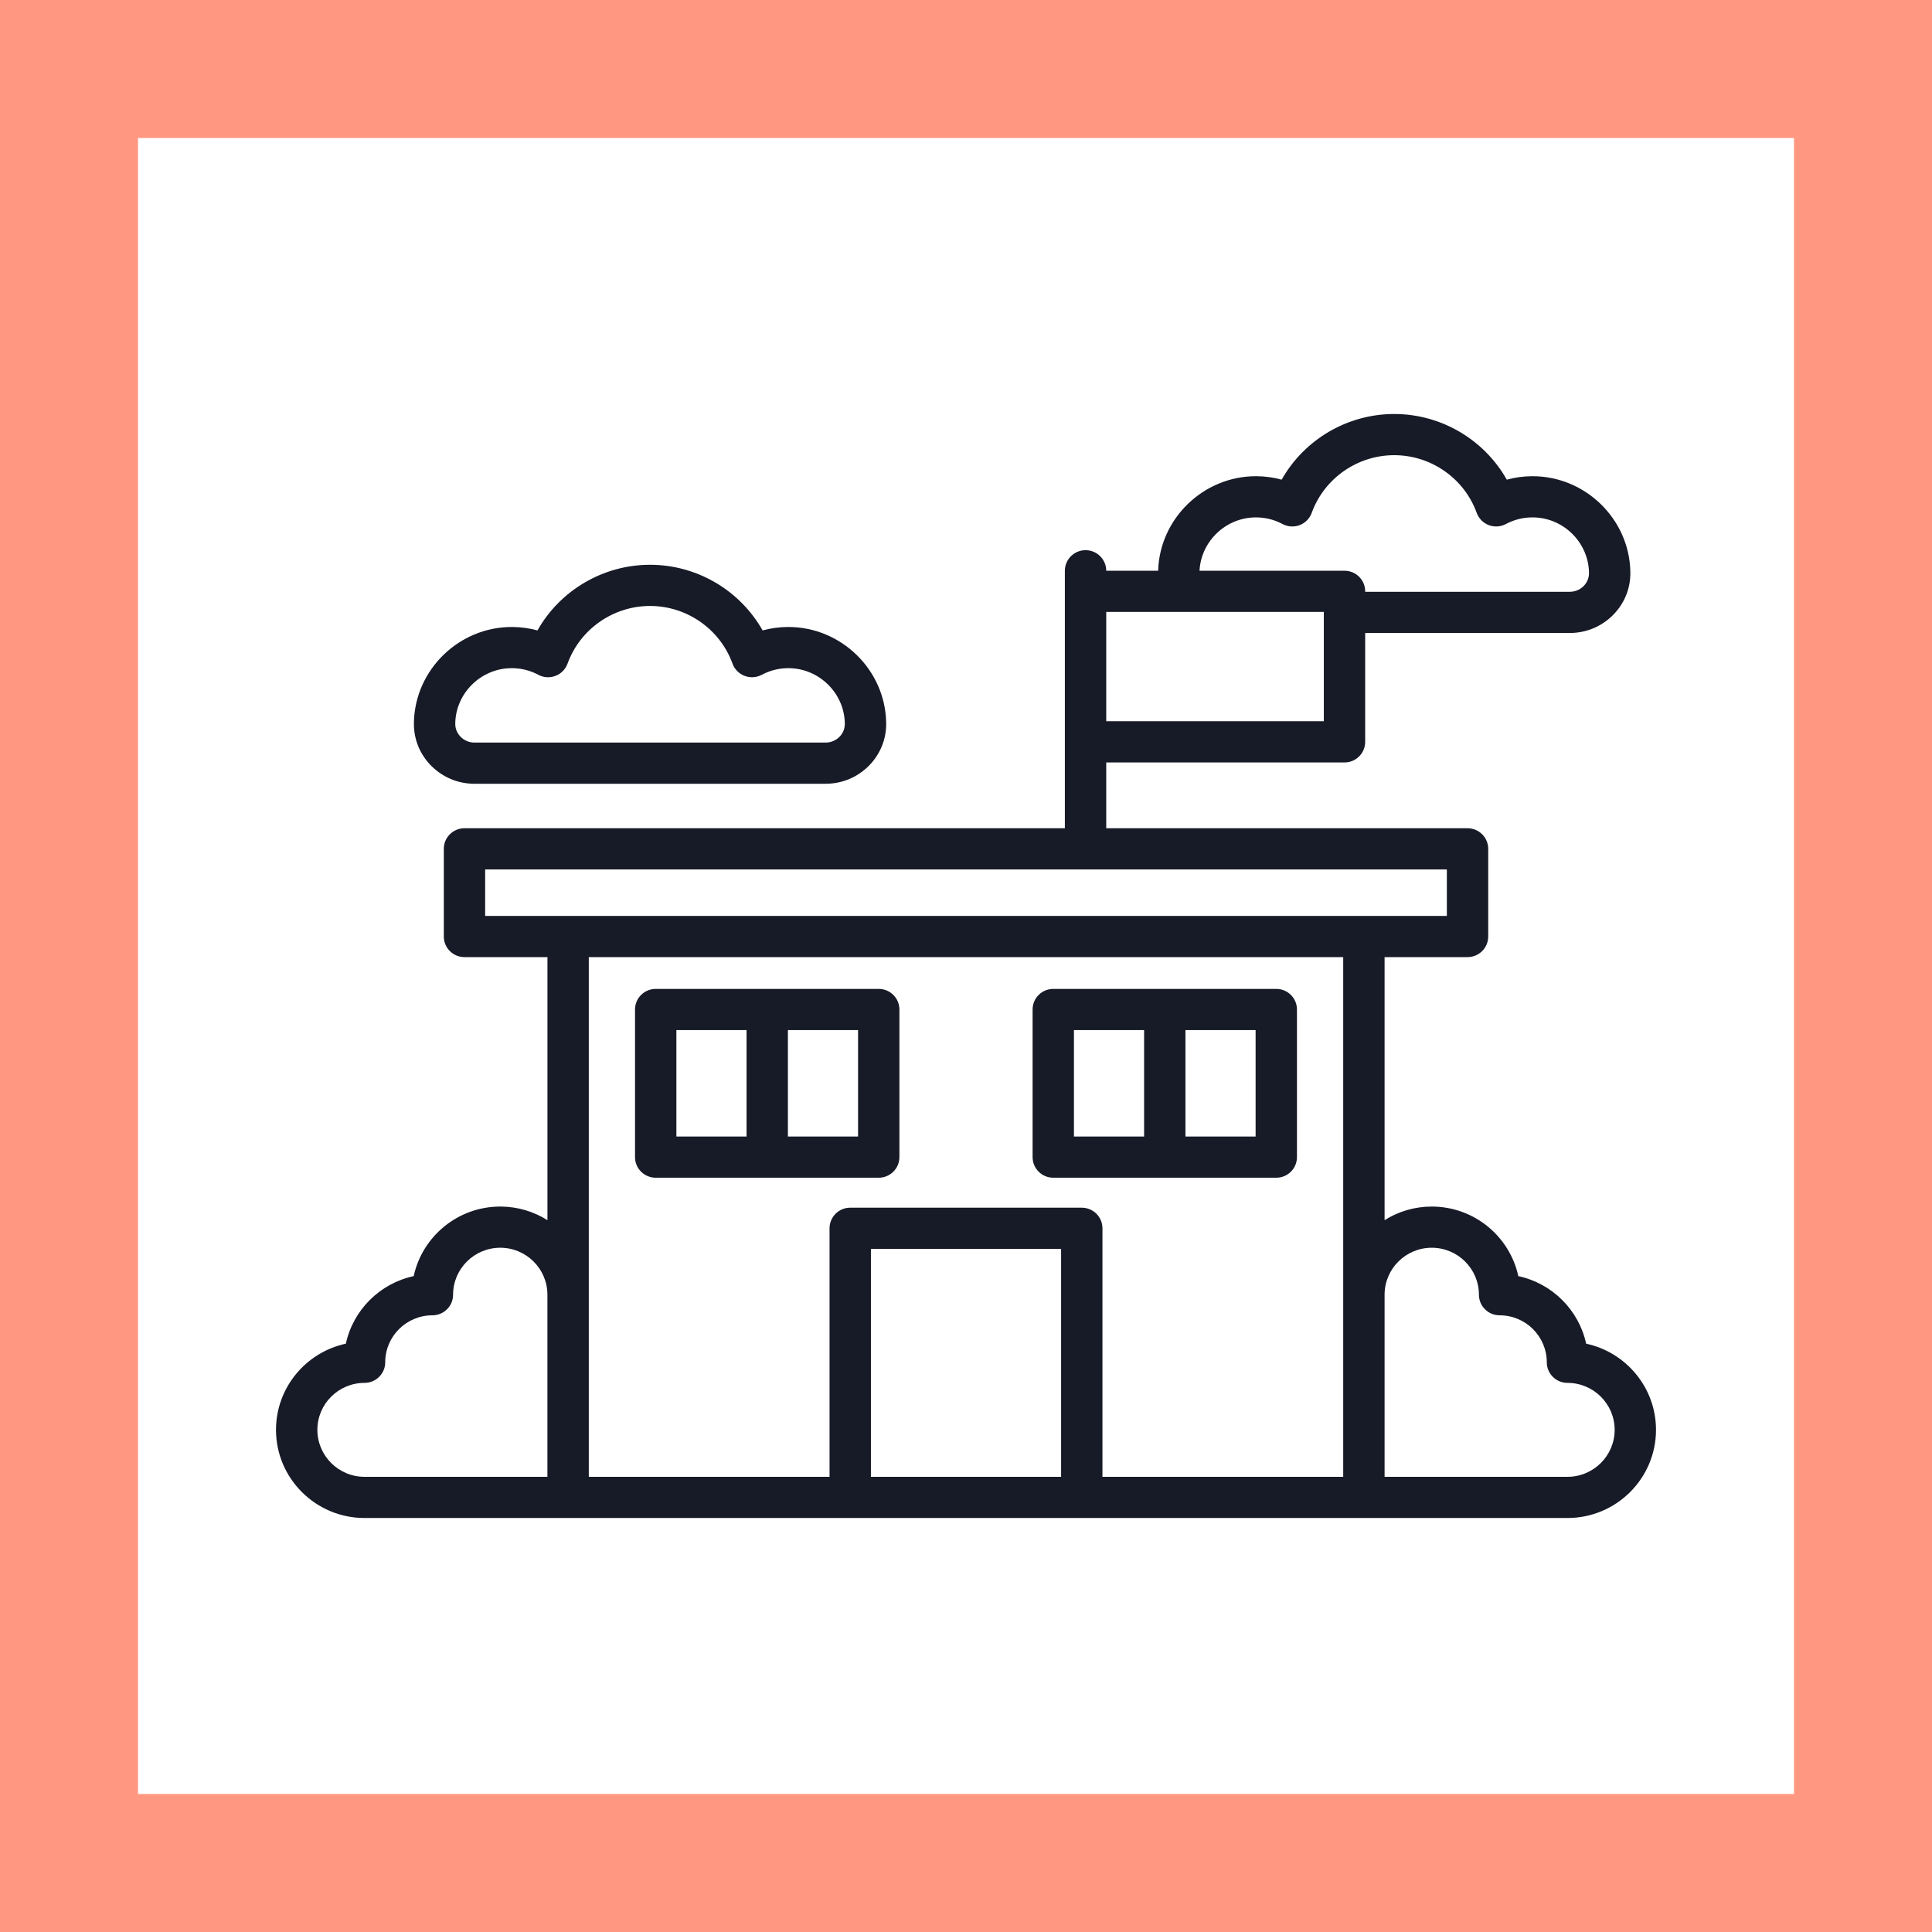 <svg width="70" height="70" viewBox="0 0 70 70" fill="none" xmlns="http://www.w3.org/2000/svg">
<path d="M46.242 35.83H38.162C37.748 35.83 37.413 36.164 37.413 36.576V41.925C37.413 42.337 37.748 42.671 38.162 42.671H46.242C46.656 42.671 46.991 42.337 46.991 41.925V36.576C46.991 36.164 46.656 35.83 46.242 35.83ZM41.453 41.178H38.911V37.322H41.453V41.178ZM45.493 41.178H42.951V37.322H45.493V41.178Z" fill="#171A27"/>
<path d="M32.107 26.167C32.066 24.264 30.476 22.717 28.564 22.717H28.541C28.233 22.719 27.927 22.761 27.631 22.841C26.813 21.393 25.257 20.463 23.552 20.463C21.848 20.463 20.291 21.393 19.474 22.841C19.178 22.761 18.872 22.719 18.564 22.717H18.541C16.628 22.717 15.039 24.264 14.997 26.168L14.997 26.211C14.991 26.788 15.214 27.334 15.625 27.747C16.042 28.166 16.599 28.397 17.192 28.397H29.913C30.506 28.397 31.062 28.166 31.479 27.747C31.89 27.334 32.113 26.788 32.108 26.212L32.107 26.167ZM30.415 26.697C30.281 26.831 30.103 26.905 29.913 26.905H17.192C17.002 26.905 16.823 26.831 16.69 26.697C16.563 26.569 16.494 26.401 16.495 26.226L16.495 26.199C16.52 25.102 17.437 24.209 18.54 24.209H18.554C18.89 24.211 19.21 24.292 19.504 24.449C19.696 24.552 19.923 24.566 20.127 24.488C20.33 24.41 20.489 24.249 20.563 24.045C21.016 22.795 22.217 21.955 23.552 21.955C24.887 21.955 26.088 22.795 26.541 24.045C26.615 24.249 26.774 24.41 26.978 24.488C27.181 24.566 27.408 24.552 27.6 24.449C27.895 24.292 28.215 24.211 28.551 24.209H28.564C29.668 24.209 30.585 25.102 30.609 26.198L30.609 26.225C30.611 26.401 30.542 26.569 30.415 26.697Z" fill="#171A27"/>
<rect x="2.5" y="2.5" width="65" height="65" stroke="#FF9781" stroke-width="5"/>
<path d="M57.469 48.684C57.205 47.463 56.237 46.499 55.011 46.236C54.699 44.797 53.411 43.716 51.875 43.716C51.247 43.716 50.661 43.897 50.166 44.209V34.678H53.171C53.585 34.678 53.921 34.344 53.921 33.932V30.756C53.921 30.343 53.585 30.009 53.171 30.009H40.081V27.625H48.714C49.128 27.625 49.463 27.291 49.463 26.878V22.934H56.876C57.469 22.934 58.025 22.703 58.442 22.284C58.853 21.871 59.077 21.326 59.071 20.746L59.07 20.704C59.029 18.802 57.439 17.254 55.527 17.254H55.504C55.196 17.256 54.89 17.298 54.594 17.379C53.776 15.931 52.22 15 50.515 15C48.811 15 47.254 15.931 46.437 17.379C46.141 17.298 45.834 17.256 45.527 17.254H45.504C43.6 17.254 42.017 18.788 41.962 20.679H40.081C40.08 20.267 39.745 19.934 39.332 19.934C38.918 19.934 38.582 20.268 38.582 20.68V21.425V26.878V30.009H16.829C16.415 30.009 16.08 30.343 16.08 30.755V33.932C16.08 34.344 16.415 34.678 16.829 34.678H19.835V44.209C19.339 43.897 18.753 43.716 18.125 43.716C16.589 43.716 15.301 44.797 14.989 46.236C13.763 46.499 12.795 47.463 12.531 48.684C11.086 48.994 10 50.276 10 51.806C10 53.567 11.439 55 13.208 55H20.584H30.805H39.195H49.416H56.792C58.561 55 60 53.567 60 51.806C60 50.276 58.914 48.994 57.469 48.684ZM13.208 53.508C12.265 53.508 11.499 52.744 11.499 51.806C11.499 50.867 12.265 50.104 13.208 50.104C13.622 50.104 13.957 49.77 13.957 49.358C13.957 48.419 14.724 47.656 15.666 47.656C16.08 47.656 16.416 47.322 16.416 46.91C16.416 45.971 17.183 45.208 18.125 45.208C19.068 45.208 19.834 45.971 19.834 46.91V53.508H13.208V53.508ZM45.504 18.746H45.517C45.853 18.748 46.173 18.829 46.467 18.986C46.659 19.089 46.886 19.103 47.09 19.026C47.293 18.948 47.452 18.786 47.526 18.582C47.979 17.332 49.18 16.492 50.515 16.492C51.85 16.492 53.051 17.332 53.504 18.582C53.578 18.786 53.738 18.948 53.941 19.026C54.144 19.103 54.371 19.089 54.563 18.986C54.858 18.829 55.178 18.748 55.514 18.746H55.527C56.631 18.746 57.548 19.639 57.572 20.739L57.572 20.762C57.574 20.939 57.505 21.106 57.378 21.234C57.244 21.368 57.066 21.442 56.876 21.442H49.463V21.425C49.463 21.013 49.128 20.679 48.714 20.679H43.461C43.515 19.608 44.419 18.746 45.504 18.746ZM40.081 22.171H42.874H47.965V22.188C47.965 22.188 47.965 22.189 47.965 22.189V26.132H40.081V22.171H40.081ZM38.445 53.508H31.555V45.249H38.446V53.508H38.445ZM48.667 46.91H48.667V53.508H39.944V44.503C39.944 44.091 39.608 43.757 39.195 43.757H30.805C30.392 43.757 30.056 44.091 30.056 44.503V53.508H21.333V46.91V34.678H48.667V46.91ZM20.584 33.186H17.578V31.502H52.422V33.186H49.416H20.584ZM56.792 53.508H50.166V46.91C50.166 45.971 50.932 45.208 51.875 45.208C52.818 45.208 53.584 45.971 53.584 46.91C53.584 47.322 53.92 47.656 54.334 47.656C55.276 47.656 56.043 48.419 56.043 49.358C56.043 49.77 56.378 50.104 56.792 50.104C57.735 50.104 58.502 50.867 58.502 51.806C58.502 52.744 57.735 53.508 56.792 53.508Z" fill="#171A27"/>
<path d="M31.838 35.83H23.758C23.344 35.83 23.008 36.164 23.008 36.576V41.925C23.008 42.337 23.344 42.671 23.758 42.671H31.838C32.252 42.671 32.587 42.337 32.587 41.925V36.576C32.587 36.164 32.252 35.83 31.838 35.83ZM27.049 41.178H24.507V37.322H27.049V41.178ZM31.089 41.178H28.547V37.322H31.089V41.178Z" fill="#171A27"/>
</svg>
